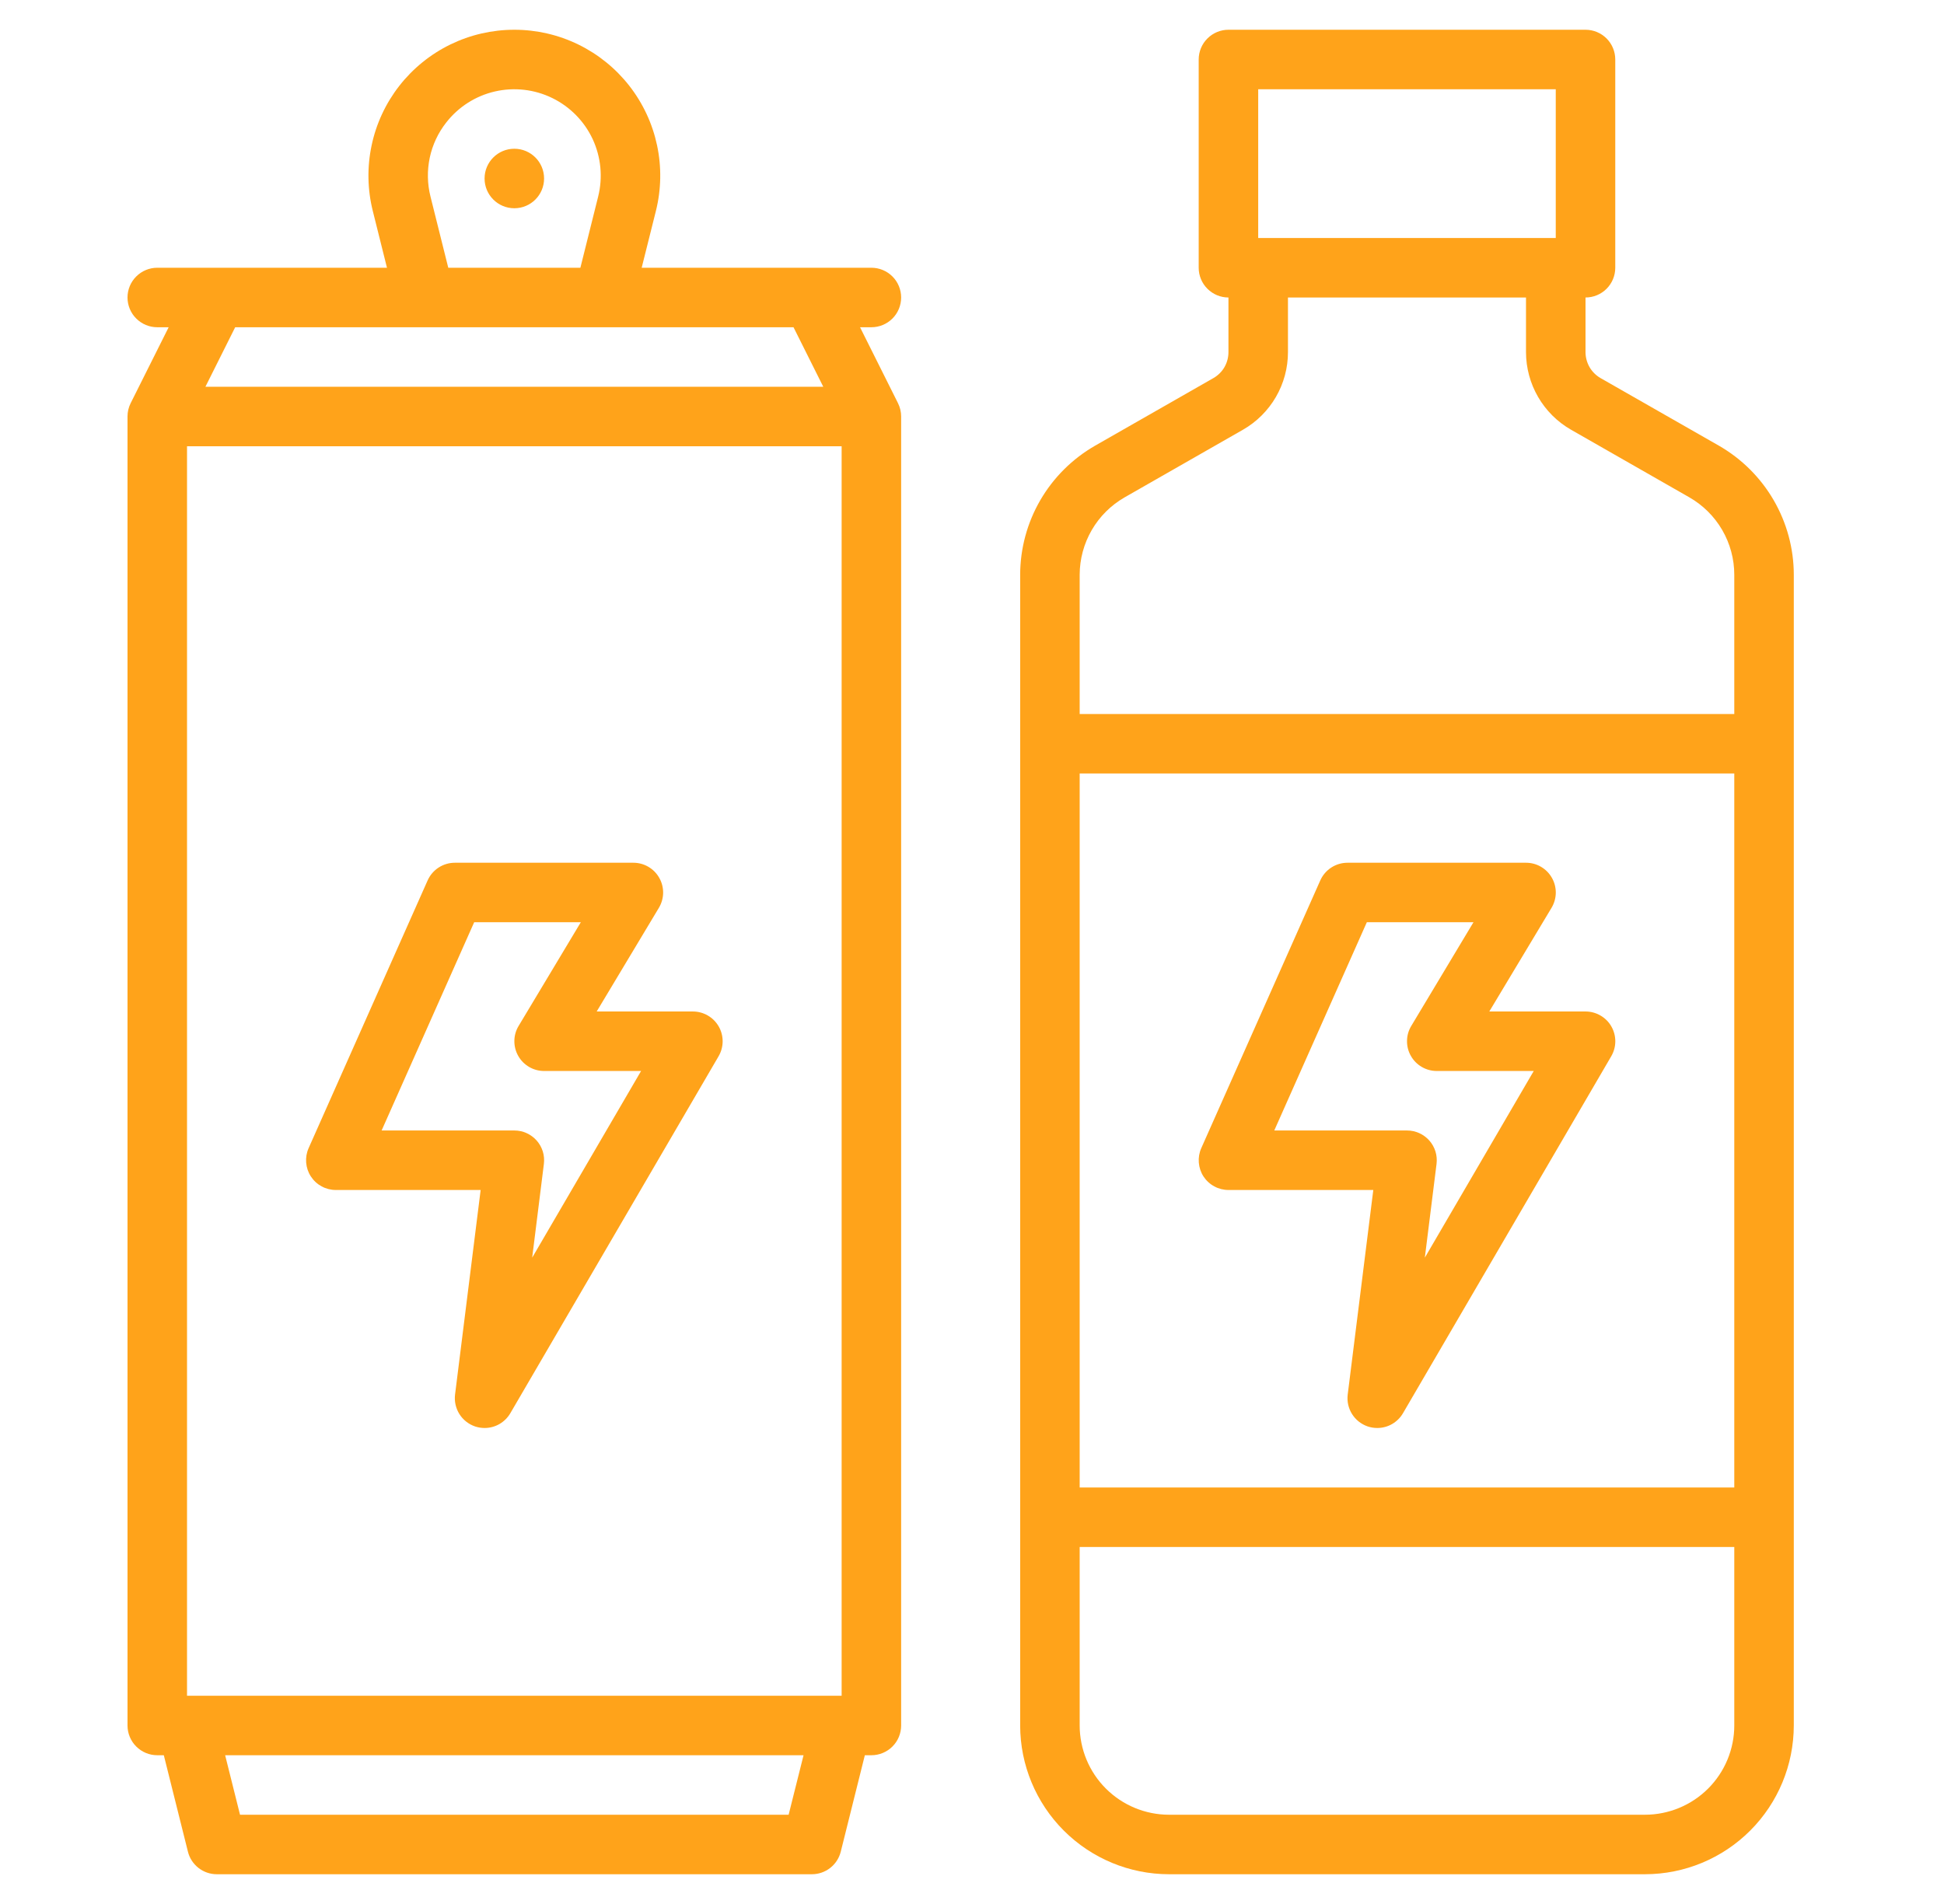 <svg width="49" height="48" viewBox="0 0 49 48" fill="none" xmlns="http://www.w3.org/2000/svg">
<g id="energy-drink 1">
<path id="Vector" d="M43.325 11.235L40.342 9.531C40.228 9.465 40.132 9.37 40.066 9.256C40 9.141 39.965 9.011 39.964 8.879V7.5C40.163 7.5 40.354 7.421 40.495 7.28C40.635 7.14 40.714 6.949 40.714 6.75V1.5C40.714 1.301 40.635 1.11 40.495 0.97C40.354 0.829 40.163 0.75 39.964 0.75H30.964C30.765 0.75 30.575 0.829 30.434 0.97C30.293 1.11 30.214 1.301 30.214 1.5V6.75C30.214 6.949 30.293 7.14 30.434 7.28C30.575 7.421 30.765 7.5 30.964 7.5V8.879C30.964 9.011 30.929 9.141 30.863 9.256C30.797 9.37 30.701 9.465 30.586 9.531L27.604 11.235C27.031 11.564 26.554 12.038 26.222 12.609C25.89 13.181 25.715 13.83 25.714 14.491V43.5C25.715 44.494 26.111 45.447 26.814 46.15C27.517 46.853 28.47 47.249 29.464 47.25H41.464C42.459 47.249 43.412 46.853 44.115 46.15C44.818 45.447 45.213 44.494 45.214 43.5V14.491C45.214 13.83 45.038 13.181 44.707 12.61C44.375 12.038 43.898 11.564 43.325 11.235ZM31.714 2.25H39.214V6H31.714V2.25ZM43.714 43.5C43.714 44.096 43.476 44.669 43.055 45.09C42.633 45.512 42.061 45.749 41.464 45.75H29.464C28.868 45.749 28.296 45.512 27.874 45.09C27.452 44.669 27.215 44.096 27.214 43.5V39H43.714V43.5ZM43.714 37.5H27.214V19.5H43.714V37.5ZM43.714 18H27.214V14.491C27.215 14.094 27.32 13.705 27.519 13.362C27.718 13.019 28.004 12.735 28.348 12.538L31.331 10.833C31.675 10.636 31.961 10.351 32.16 10.008C32.359 9.665 32.464 9.276 32.464 8.879V7.5H38.464V8.879C38.465 9.276 38.57 9.665 38.769 10.008C38.968 10.351 39.254 10.636 39.598 10.833L42.581 12.538C42.925 12.735 43.211 13.019 43.41 13.362C43.609 13.705 43.714 14.094 43.714 14.491V18Z" fill="#FFA31A"/>
<path id="Vector_2" d="M30.965 30H34.615L33.97 35.157C33.949 35.328 33.987 35.502 34.079 35.648C34.171 35.795 34.311 35.905 34.474 35.961C34.552 35.987 34.633 36 34.715 36C34.846 36 34.975 35.966 35.088 35.901C35.202 35.835 35.297 35.741 35.363 35.628L40.613 26.628C40.679 26.514 40.715 26.384 40.715 26.252C40.715 26.12 40.681 25.991 40.615 25.876C40.55 25.762 40.455 25.667 40.34 25.601C40.226 25.535 40.097 25.5 39.965 25.5H37.539L39.108 22.886C39.176 22.772 39.213 22.642 39.215 22.509C39.216 22.377 39.183 22.246 39.117 22.131C39.052 22.015 38.957 21.919 38.842 21.852C38.728 21.785 38.597 21.75 38.465 21.75H33.965C33.819 21.75 33.678 21.792 33.556 21.871C33.434 21.95 33.338 22.063 33.279 22.195L30.279 28.945C30.228 29.06 30.207 29.185 30.217 29.309C30.227 29.434 30.267 29.554 30.335 29.659C30.404 29.764 30.497 29.85 30.607 29.909C30.717 29.969 30.84 30 30.965 30ZM34.452 23.25H37.14L35.572 25.864C35.503 25.978 35.466 26.108 35.465 26.241C35.463 26.373 35.496 26.504 35.562 26.619C35.627 26.735 35.722 26.831 35.837 26.898C35.952 26.965 36.082 27 36.215 27H38.659L35.914 31.706L36.209 29.343C36.222 29.237 36.213 29.13 36.182 29.029C36.15 28.927 36.098 28.833 36.027 28.753C35.957 28.674 35.87 28.61 35.773 28.566C35.676 28.522 35.571 28.5 35.465 28.5H32.119L34.452 23.25Z" fill="#FFA31A"/>
<path id="Vector_3" d="M22.714 7.5C22.714 7.301 22.635 7.11 22.495 6.97C22.354 6.829 22.163 6.75 21.964 6.75H16.174L16.532 5.32C16.668 4.777 16.678 4.211 16.562 3.665C16.446 3.118 16.207 2.605 15.863 2.164C15.519 1.724 15.079 1.367 14.577 1.122C14.075 0.877 13.523 0.75 12.964 0.75C12.405 0.75 11.854 0.877 11.351 1.122C10.849 1.367 10.409 1.724 10.065 2.164C9.721 2.605 9.482 3.118 9.367 3.665C9.251 4.211 9.261 4.777 9.397 5.32L9.754 6.75H3.964C3.765 6.75 3.575 6.829 3.434 6.97C3.293 7.11 3.214 7.301 3.214 7.5C3.214 7.699 3.293 7.89 3.434 8.03C3.575 8.171 3.765 8.25 3.964 8.25H4.251L3.293 10.165C3.241 10.269 3.214 10.383 3.214 10.5V43.5C3.214 43.699 3.293 43.89 3.434 44.03C3.575 44.171 3.765 44.25 3.964 44.25H4.129L4.737 46.682C4.777 46.844 4.871 46.988 5.003 47.091C5.135 47.194 5.297 47.25 5.464 47.25H20.464C20.632 47.25 20.794 47.194 20.926 47.091C21.058 46.988 21.151 46.844 21.192 46.682L21.799 44.25H21.964C22.163 44.25 22.354 44.171 22.495 44.03C22.635 43.89 22.714 43.699 22.714 43.5V10.5C22.714 10.383 22.687 10.269 22.635 10.165L21.678 8.25H21.964C22.163 8.25 22.354 8.171 22.495 8.03C22.635 7.89 22.714 7.699 22.714 7.5ZM11.248 3.088C11.555 2.694 11.988 2.418 12.474 2.306C12.96 2.194 13.471 2.252 13.919 2.471C14.368 2.69 14.728 3.056 14.939 3.508C15.149 3.961 15.198 4.472 15.077 4.956L14.629 6.75H11.299L10.851 4.956C10.77 4.635 10.764 4.3 10.832 3.976C10.901 3.652 11.043 3.348 11.248 3.088ZM5.928 8.25H20.001L20.751 9.75H5.178L5.928 8.25ZM19.878 45.75H6.05L5.675 44.25H20.254L19.878 45.75ZM21.214 42.75H4.714V11.25H21.214V42.75Z" fill="#FFA31A"/>
<path id="Vector_4" d="M12.964 5.25C13.379 5.25 13.714 4.914 13.714 4.5C13.714 4.086 13.379 3.75 12.964 3.75C12.55 3.75 12.214 4.086 12.214 4.5C12.214 4.914 12.55 5.25 12.964 5.25Z" fill="#FFA31A"/>
<path id="Vector_5" d="M8.465 30H12.115L11.47 35.157C11.449 35.328 11.488 35.502 11.579 35.648C11.671 35.795 11.811 35.905 11.974 35.961C12.052 35.987 12.133 36 12.215 36C12.346 36 12.475 35.966 12.588 35.901C12.702 35.835 12.797 35.741 12.863 35.628L18.113 26.628C18.179 26.514 18.215 26.384 18.215 26.252C18.215 26.12 18.181 25.991 18.115 25.876C18.049 25.762 17.955 25.667 17.84 25.601C17.726 25.535 17.597 25.5 17.465 25.5H15.04L16.608 22.886C16.676 22.772 16.713 22.642 16.715 22.509C16.716 22.377 16.683 22.246 16.617 22.131C16.552 22.015 16.457 21.919 16.342 21.852C16.228 21.785 16.097 21.75 15.965 21.75H11.465C11.319 21.75 11.178 21.792 11.056 21.871C10.934 21.95 10.838 22.063 10.779 22.195L7.779 28.945C7.728 29.06 7.707 29.185 7.717 29.309C7.727 29.434 7.767 29.554 7.836 29.659C7.904 29.764 7.997 29.85 8.107 29.909C8.217 29.969 8.34 30 8.465 30ZM11.952 23.25H14.64L13.072 25.864C13.003 25.978 12.966 26.108 12.965 26.241C12.963 26.373 12.997 26.504 13.062 26.619C13.127 26.735 13.222 26.831 13.337 26.898C13.451 26.965 13.582 27 13.715 27H16.159L13.414 31.706L13.709 29.343C13.722 29.237 13.713 29.13 13.682 29.029C13.65 28.927 13.598 28.833 13.527 28.753C13.457 28.674 13.37 28.61 13.273 28.566C13.176 28.522 13.071 28.5 12.965 28.5H9.619L11.952 23.25Z" fill="#FFA31A"/>
</g>
</svg>
